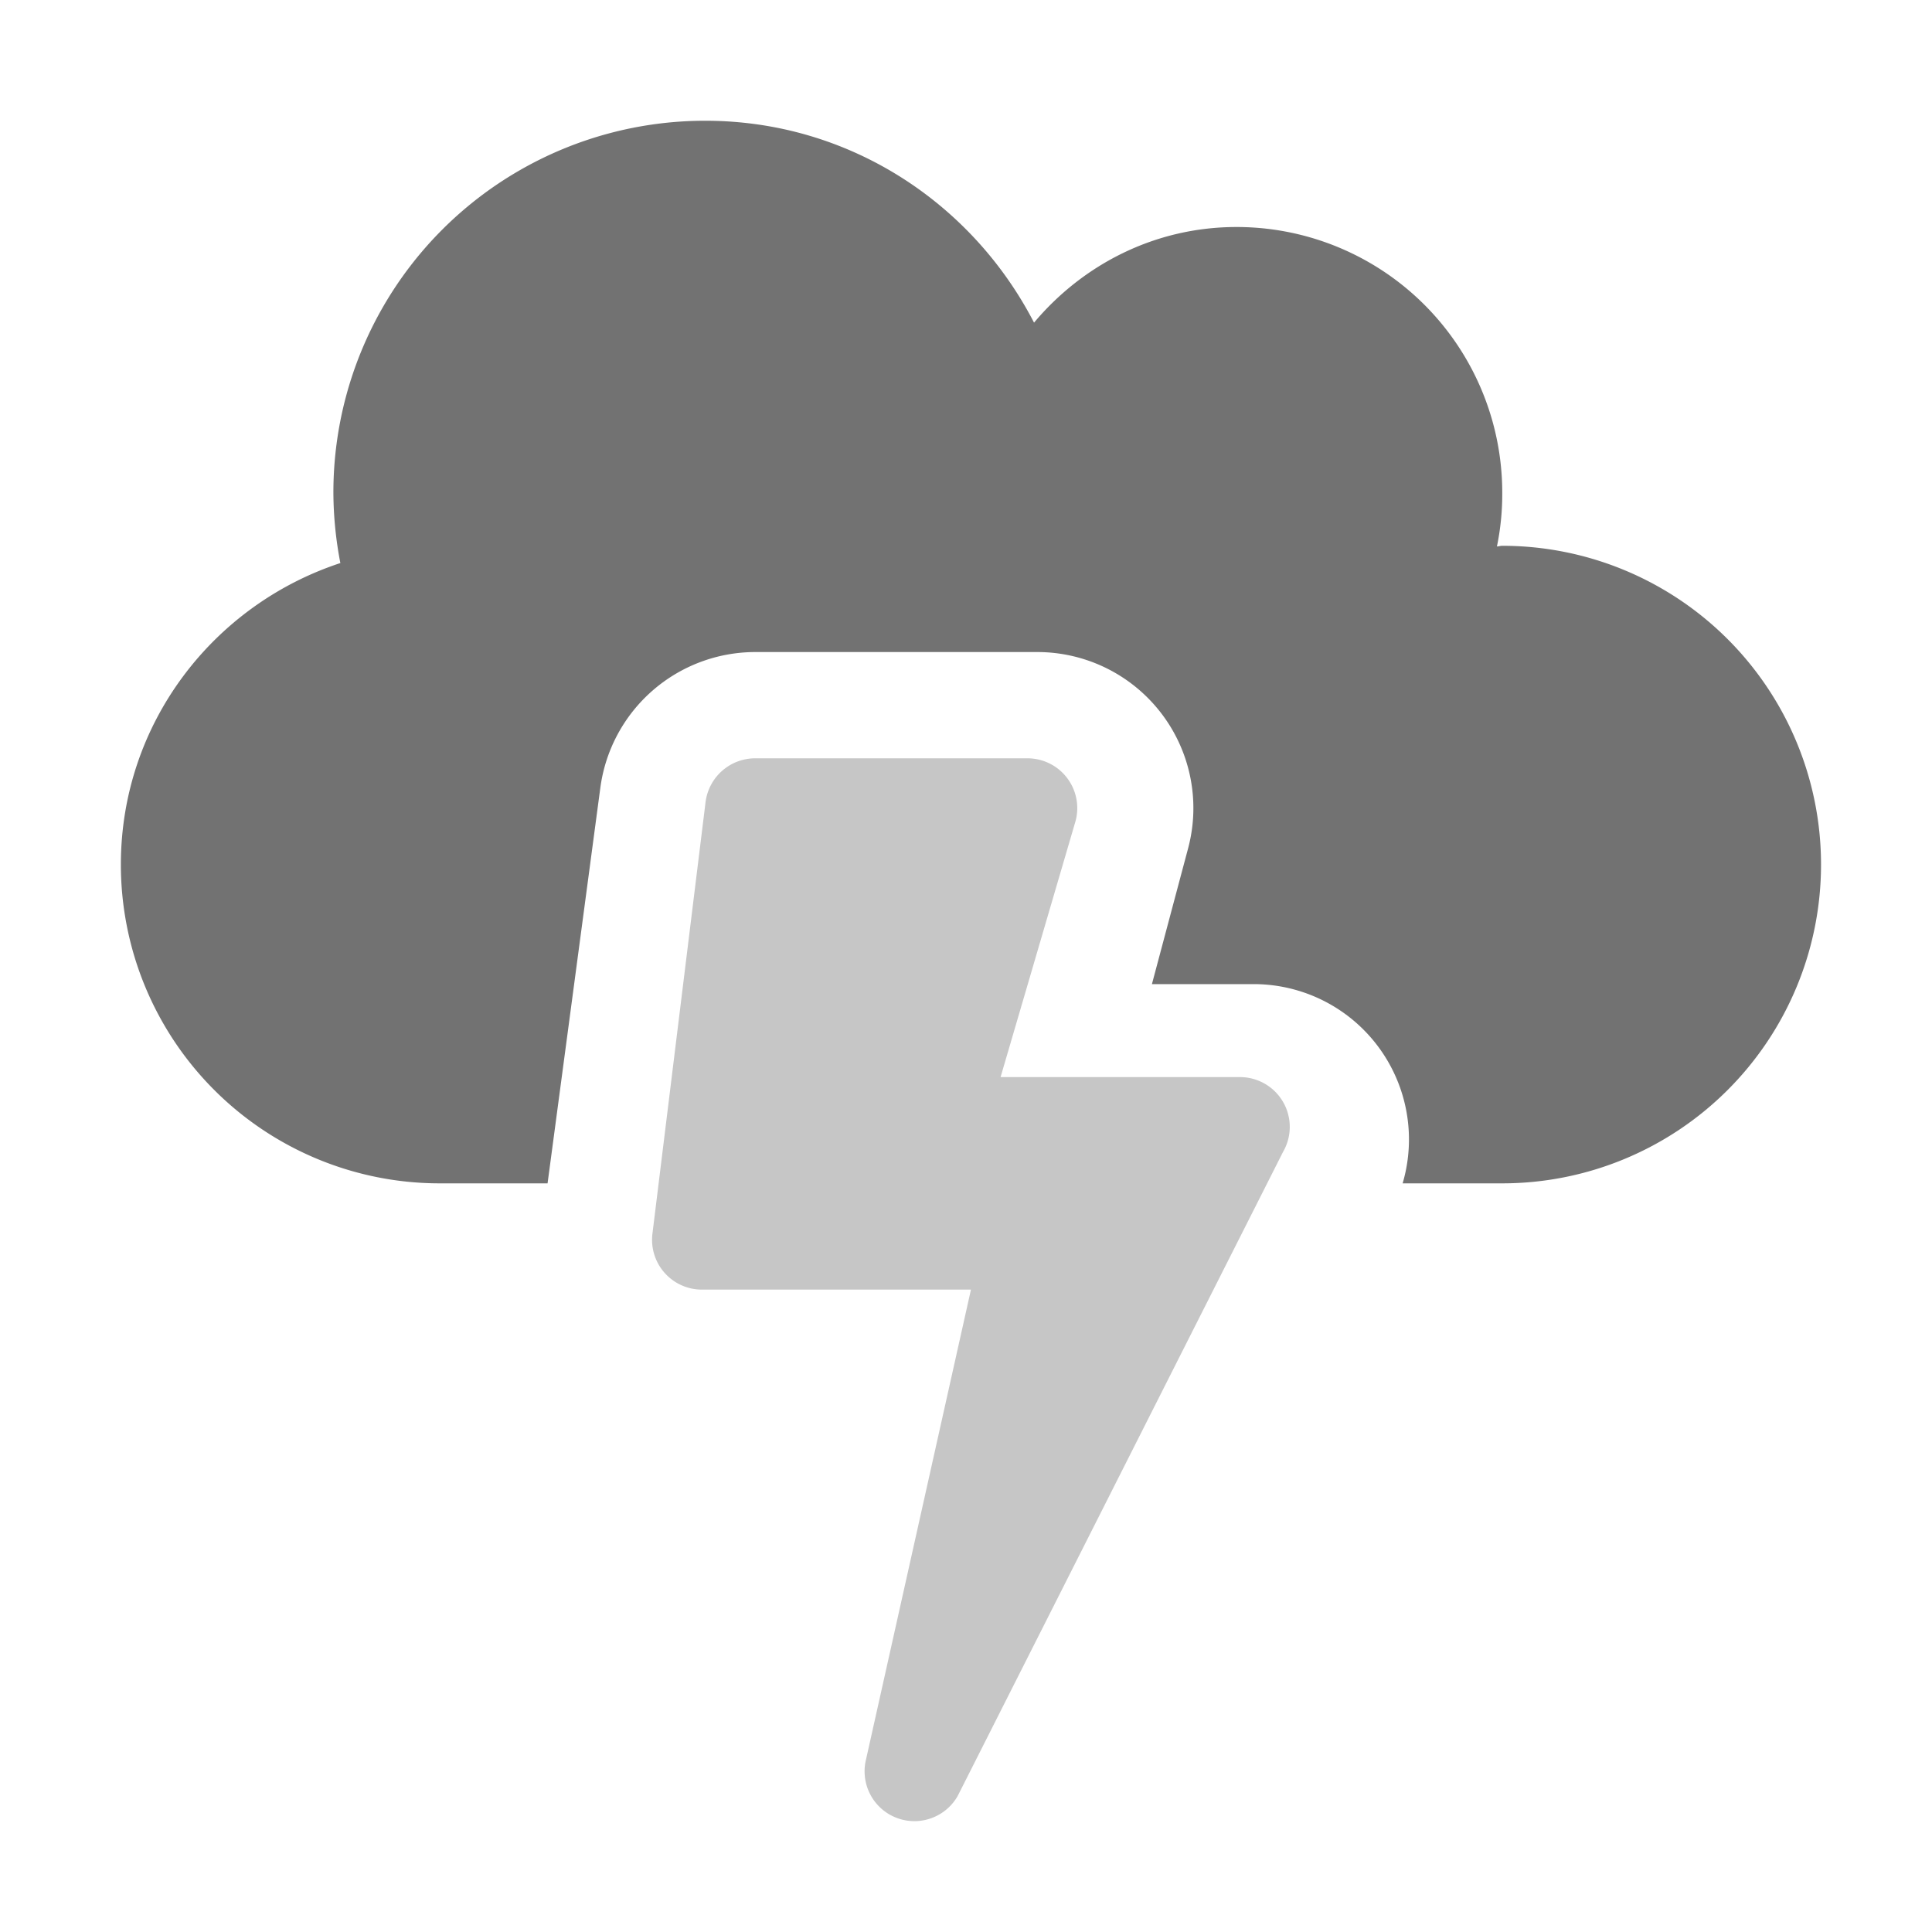 ﻿<?xml version='1.0' encoding='UTF-8'?>
<svg viewBox="-2.002 -2 32 32" xmlns="http://www.w3.org/2000/svg">
  <g transform="matrix(0.055, 0, 0, 0.055, 0, 0)">
    <defs>
      <style>.fa-secondary{opacity:.4}</style>
    </defs>
    <path d="M350, 310.5L252, 504.5A15 15 0 0 1 224.4, 493.5L256, 352L175, 352A15 15 0 0 1 160.1, 335L176.1, 205A15.08 15.08 0 0 1 191, 192L273, 192A15 15 0 0 1 287.5, 210.9L264.92, 288L337, 288A15 15 0 0 1 350, 310.5z" fill="#727272" opacity="0.4" fill-opacity="1" class="Black" />
    <path d="M512, 224A96 96 0 0 1 416, 320L386, 320A46.78 46.78 0 0 0 341, 260L310.5, 260L321.4, 219.1A47 47 0 0 0 276, 160L191, 160A47.1 47.1 0 0 0 144.4, 200.8L128.5, 320L96, 320A96 96 0 0 1 0, 224C0, 181.5 27.8, 145.8 66.1, 133.2A113.72 113.72 0 0 1 64, 112A111.94 111.94 0 0 1 176, 0C219.3, 0 256.4, 24.8 275, 60.8C289.7, 43.3 311.4, 32 336, 32A80 80 0 0 1 416, 112A78.09 78.09 0 0 1 414.4, 128.2C414.9, 128.2 415.4, 128 416, 128A96 96 0 0 1 512, 224z" fill="#727272" fill-opacity="1" class="Black" />
  </g>
</svg>